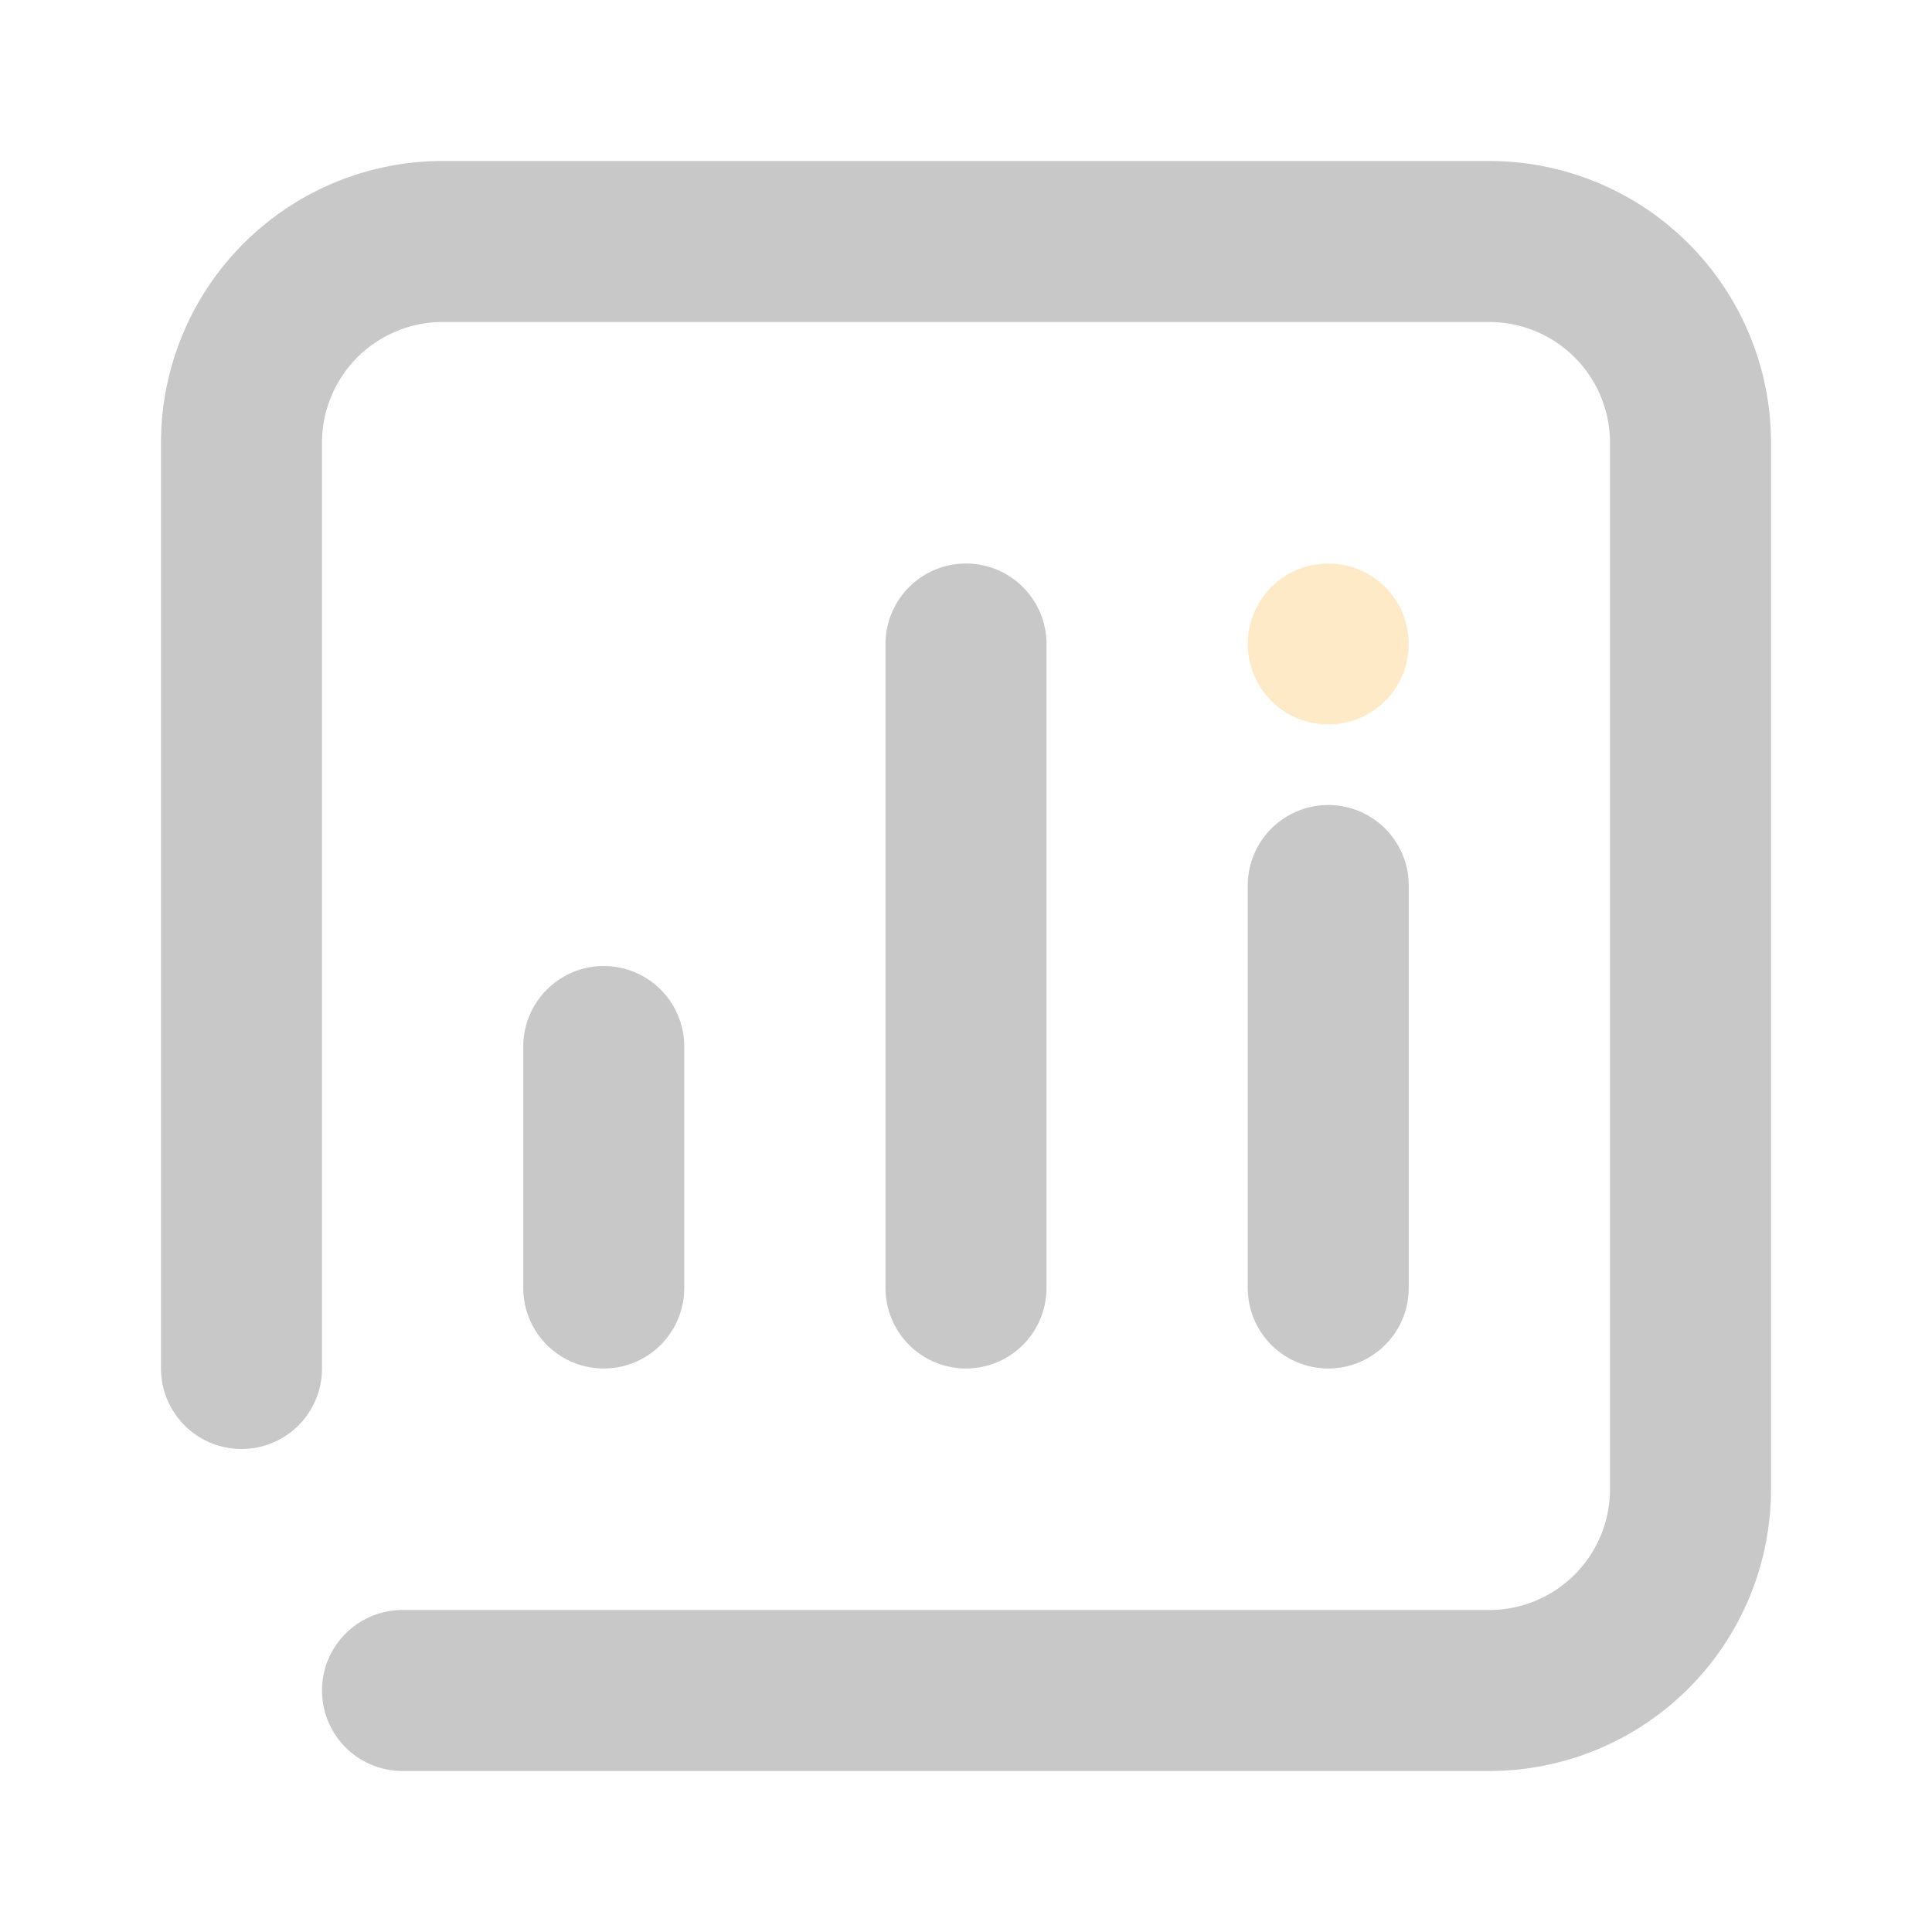 <svg xmlns="http://www.w3.org/2000/svg" width="48" height="48" viewBox="0 0 48 48">
  <g id="_035" data-name="#035" opacity="0.217">
    <rect id="矩形" width="48" height="48" fill="none"/>
    <path id="路径" d="M0,28V5A5,5,0,0,1,5,0H31a5,5,0,0,1,5,5V31a5,5,0,0,1-5,5H4" transform="translate(6 6)" fill="none" stroke="#000" stroke-linecap="round" stroke-linejoin="round" stroke-miterlimit="10" stroke-width="4"/>
    <path id="直线" d="M.5,0V6" transform="translate(14.5 26)" fill="none" stroke="#000" stroke-linecap="round" stroke-linejoin="round" stroke-miterlimit="10" stroke-width="4"/>
    <path id="直线-2" data-name="直线" d="M.5,0V10" transform="translate(32.5 22)" fill="none" stroke="#000" stroke-linecap="round" stroke-linejoin="round" stroke-miterlimit="10" stroke-width="4"/>
    <path id="直线-3" data-name="直线" d="M.5,0V16" transform="translate(23.5 16)" fill="none" stroke="#000" stroke-linecap="round" stroke-linejoin="round" stroke-miterlimit="10" stroke-width="4"/>
    <circle id="椭圆形" cx="2" cy="2" r="2" transform="translate(31 14)" fill="#ff9f00"/>
  </g>
</svg>
